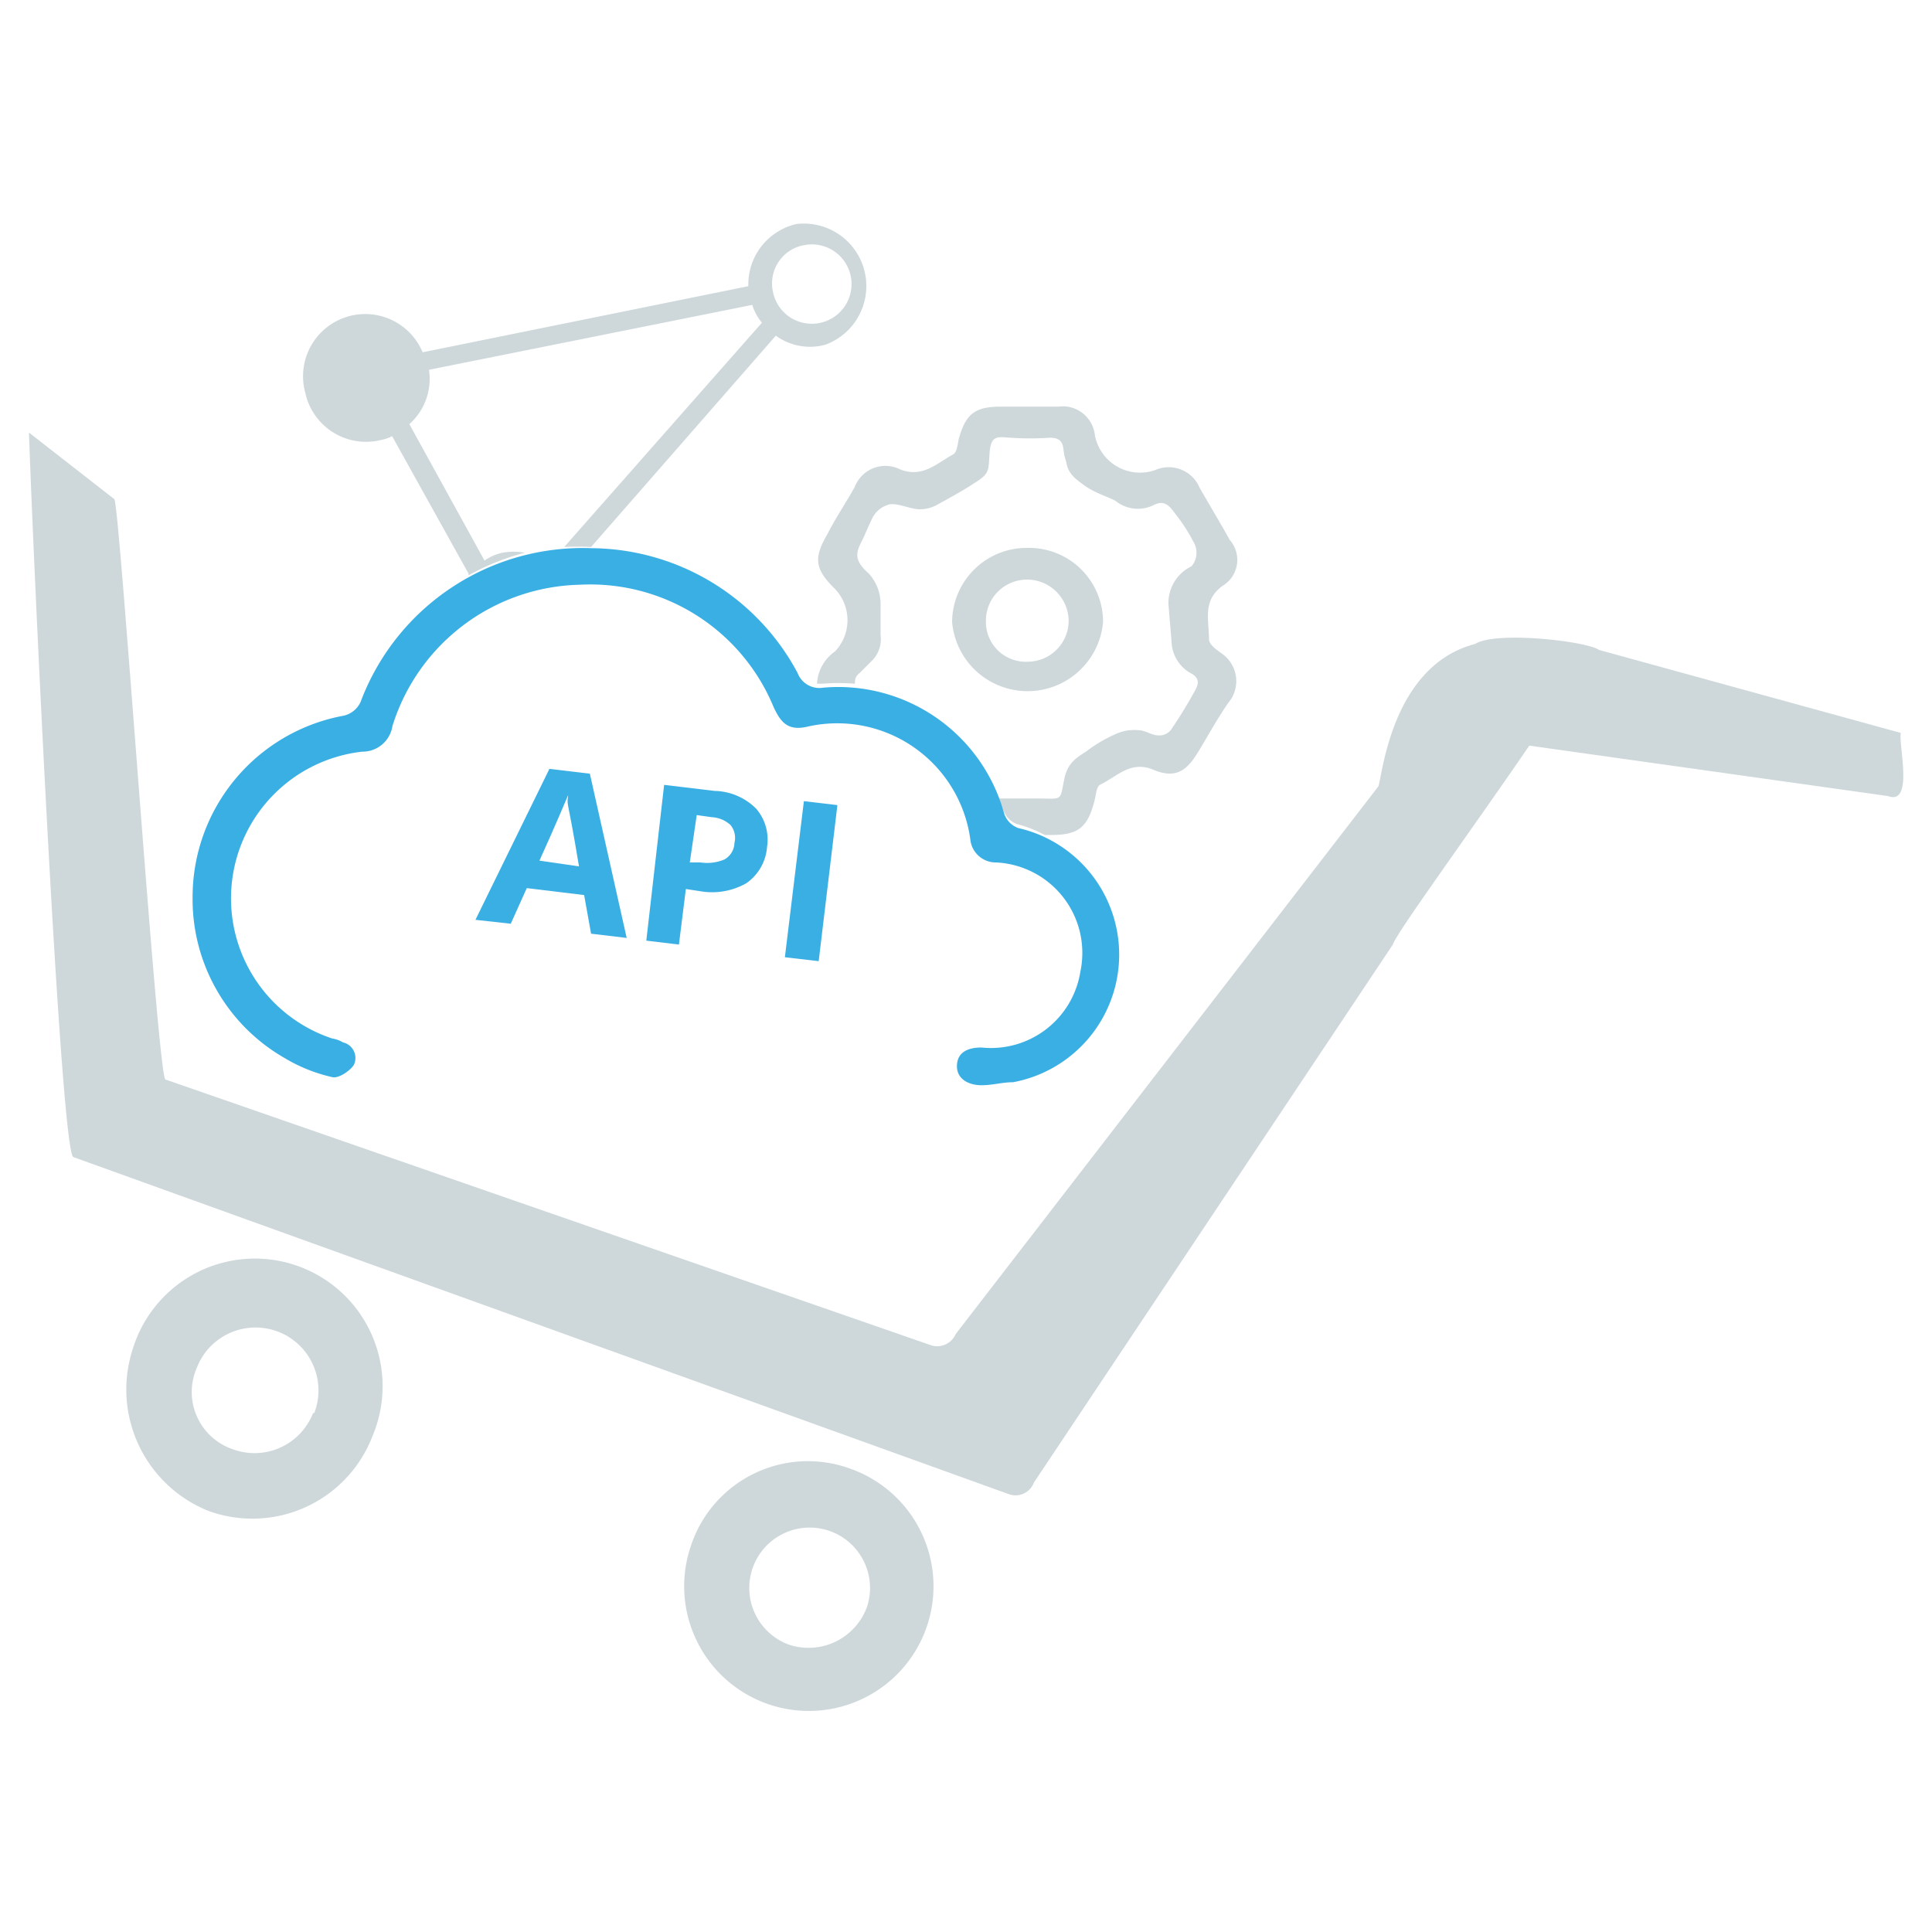 <svg id="Capa_1" data-name="Capa 1" xmlns="http://www.w3.org/2000/svg" viewBox="0 0 64 64"><defs><style>.cls-1{fill:#ced8db;}.cls-2{fill:#3aafe4;}</style></defs><g id="ico_mercado_digital"><path class="cls-1" d="M36.54,20.61a2.51,2.51,0,0,1-5,0,2.47,2.47,0,0,1,2.52-2.46A2.45,2.45,0,0,1,36.54,20.61Zm-2.49,1.31a1.36,1.36,0,0,0,1.35-1.38A1.38,1.38,0,0,0,34,19.2a1.36,1.36,0,0,0-1.34,1.38A1.32,1.32,0,0,0,34.05,21.92Z"/><path class="cls-1" d="M40.05,21.17c0-.63-.23-1.28.46-1.77a1,1,0,0,0,.23-1.51c-.33-.59-.66-1.14-1-1.73a1.11,1.11,0,0,0-1.47-.59,1.52,1.52,0,0,1-2-1.15,1.07,1.07,0,0,0-1.21-.95h-1.9c-.85,0-1.15.23-1.38,1-.06.19-.06.52-.22.59-.53.29-1,.78-1.74.49a1.09,1.09,0,0,0-1.51.59c-.29.52-.62,1-.91,1.57-.46.79-.4,1.15.26,1.8a1.5,1.5,0,0,1,0,2.07,1.39,1.39,0,0,0-.59,1,.11.11,0,0,0,0,.07h.16a6.61,6.61,0,0,1,1.09,0c0-.13,0-.23.16-.36l.39-.39a1,1,0,0,0,.3-.86v-1A1.5,1.5,0,0,0,28.78,19c-.56-.49-.39-.75-.2-1.14.07-.14.2-.46.3-.66a.86.86,0,0,1,.49-.46c.26-.13.69.1,1.05.13a1.19,1.19,0,0,0,.59-.13c.29-.16.95-.52,1.24-.72.53-.33.49-.39.53-1s.26-.55.68-.52a9.54,9.54,0,0,0,1.31,0c.3,0,.43.1.46.39s.07.3.1.46c.07.36.3.52.62.75s.76.36,1,.49a1.18,1.18,0,0,0,1.27.14c.33-.17.5,0,.69.26a5.89,5.89,0,0,1,.62.95.7.7,0,0,1-.06.82,1.34,1.34,0,0,0-.75,1.4c0,.07.09,1.05.09,1.12a1.24,1.24,0,0,0,.69,1.05c.2.13.23.29.1.52a15,15,0,0,1-.82,1.34.49.49,0,0,1-.42.17c-.2,0-.43-.17-.63-.17a1.48,1.48,0,0,0-.78.13,4.66,4.66,0,0,0-.95.56c-.4.26-.59.39-.72.82-.2.88,0,.75-1,.75-.32,0-.68,0-1,0H33.1c0,.13.1.26.14.4a.77.77,0,0,0,.45.45,4,4,0,0,1,.92.36h.2c.88,0,1.21-.22,1.44-1.11.06-.2.06-.49.2-.56.55-.26,1-.81,1.76-.49s1.12,0,1.48-.59.62-1.08,1-1.63a1.11,1.11,0,0,0-.23-1.64C40.31,21.53,40.05,21.36,40.05,21.17Z"/><path class="cls-1" d="M31.66,44.19l14-18.14c.13-.33.43-4,3.21-4.72.66-.43,3.67-.1,4.1.2l10,2.75c-.1.33.45,2.42-.43,2.09L50.66,24.7c-2,2.92-4.42,6.23-4.52,6.59L34.25,49.11a.65.65,0,0,1-.82.39l-31-11.17c-.42-.16-1.34-20-1.47-24l2.82,2.2c.16-.23,1.44,19.13,1.7,19.23l25.38,8.81A.67.67,0,0,0,31.66,44.19Z"/><path class="cls-1" d="M4.41,44.65a4.23,4.23,0,1,1,7.93,2.92,4.26,4.26,0,0,1-5.41,2.49A4.33,4.33,0,0,1,4.41,44.65Zm6,2.16a2.08,2.08,0,1,0-3.89-1.5A2,2,0,0,0,7.69,48,2.08,2.08,0,0,0,10.37,46.81Z"/><path class="cls-1" d="M28.16,48.65a4.13,4.13,0,1,1-5.27,2.55A4.08,4.08,0,0,1,28.16,48.65Zm.56,4.58a2,2,0,1,0-2.59,1.25A2.06,2.06,0,0,0,28.72,53.23Z"/><path class="cls-2" d="M19.58,30.93l-.23-1.28-1.9-.23-.53,1.18-1.17-.13,2.45-5,1.34.16,1.22,5.44Zm-.4-2.23c-.19-1.15-.32-1.8-.36-2s0-.26,0-.36c-.13.3-.42,1-.95,2.17Z"/><path class="cls-2" d="M25.41,28.05a1.61,1.61,0,0,1-.69,1.21,2.3,2.3,0,0,1-1.54.26l-.46-.07-.23,1.84-1.08-.13L22,26l1.67.2a2,2,0,0,1,1.38.59A1.57,1.57,0,0,1,25.41,28.05Zm-2.56.52.36,0a1.47,1.47,0,0,0,.79-.1.65.65,0,0,0,.33-.55.68.68,0,0,0-.13-.59,1,1,0,0,0-.63-.26L23.08,27Z"/><path class="cls-2" d="M26,31.71l.63-5.17,1.11.13-.62,5.17Z"/><path class="cls-1" d="M12.6,14.58a1.49,1.49,0,0,0,.39-.13L15.52,19s0,0,0,.06a7.78,7.78,0,0,1,1.87-.75,2.13,2.13,0,0,0-.75,0,1.68,1.68,0,0,0-.59.26l-2.49-4.52a2,2,0,0,0,.65-1.8L24.92,10.1a1.68,1.68,0,0,0,.32.59l-6.55,7.43a8.82,8.82,0,0,1,.89,0l6.12-7a1.93,1.93,0,0,0,1.64.3,2.07,2.07,0,0,0-.95-4,2.05,2.05,0,0,0-1.6,2.06L14,11.67A2.06,2.06,0,0,0,10.11,13,2.06,2.06,0,0,0,12.6,14.58Zm14-6.45a1.31,1.31,0,0,1,.59,2.56,1.31,1.31,0,0,1-1.58-1A1.29,1.29,0,0,1,26.59,8.13Z"/><path class="cls-2" d="M6.38,29.72a6.11,6.11,0,0,1,4.94-6,.81.81,0,0,0,.66-.56,7.86,7.86,0,0,1,7.63-5,7.8,7.8,0,0,1,6.81,4.13.77.77,0,0,0,.85.49,5.7,5.7,0,0,1,6,4.19.77.77,0,0,0,.46.46,4.3,4.3,0,0,1-.17,8.42c-.36,0-.68.1-1.05.1s-.81-.17-.81-.63.36-.62.81-.62a3,3,0,0,0,3.28-2.52A3,3,0,0,0,33,28.57a.85.85,0,0,1-.86-.79,4.45,4.45,0,0,0-5.43-3.7c-.62.13-.85-.16-1.08-.65a6.57,6.57,0,0,0-6.42-4.06A6.66,6.66,0,0,0,13,24.05a1,1,0,0,1-1,.85,4.89,4.89,0,0,0-1,9.5,1,1,0,0,1,.36.13.53.53,0,0,1,.36.75c-.13.2-.52.46-.72.4a5.33,5.33,0,0,1-1.57-.63A6.06,6.06,0,0,1,6.38,29.72Z"/></g></svg>